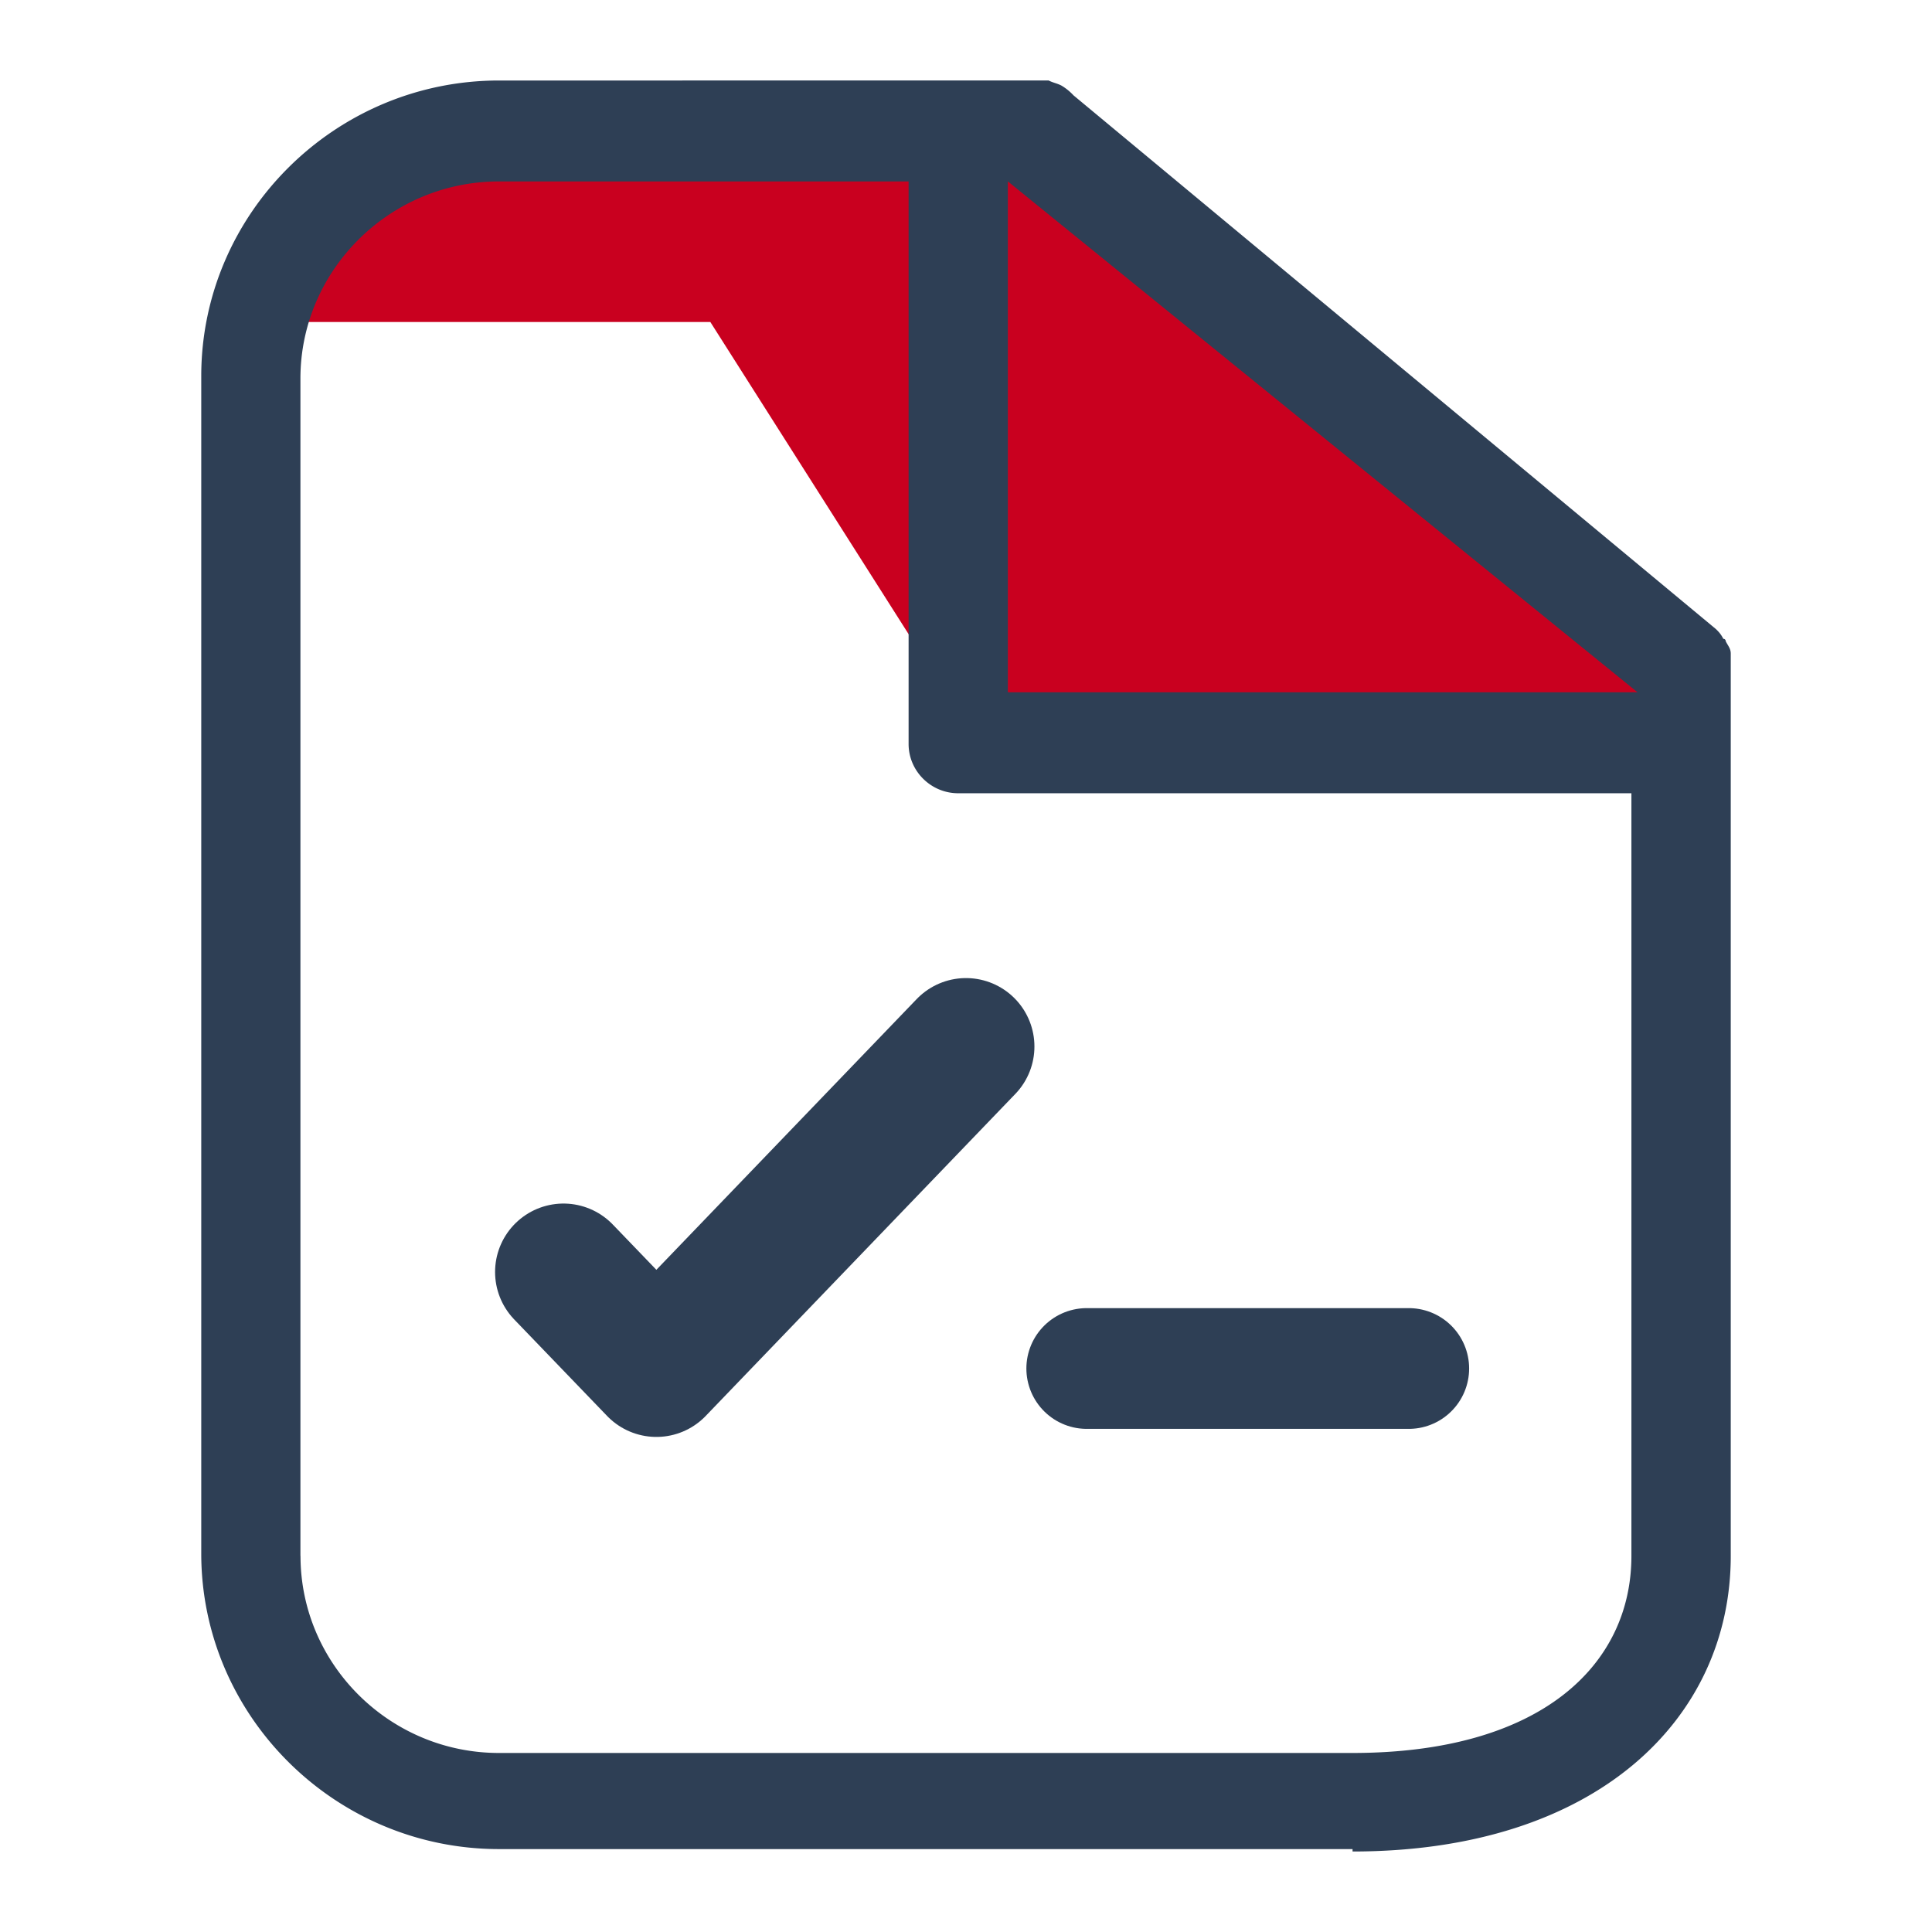 <svg width="24" height="24" viewBox="0 0 24 24" fill="none" xmlns="http://www.w3.org/2000/svg">
    <path d="M8.824 4H3l1.059-2h8.47L21 9h-9L8.824 4z" fill="#C9001F"/>
    <path d="m12 13-3.846 4L7 15.801" stroke="#2E3F55" stroke-width="1.7" stroke-linecap="round" stroke-linejoin="round"/>
    <path d="M16.801 23c3.035 0 4.699-1.652 4.699-3.672V8.12c0-.062-.03-.092-.062-.153 0 0 0-.031-.03-.031-.031-.061-.062-.092-.093-.122l-7.98-6.63a.67.67 0 0 0-.153-.123c-.062-.03-.093-.03-.155-.061H6.2C4.164 1 2.5 2.652 2.5 4.672v14.626c0 2.02 1.664 3.672 3.699 3.672h10.603V23zm-4.28-20.746L20.342 8.6H12.52V2.254zM3.732 19.328V4.702c0-1.346 1.11-2.448 2.465-2.448h5.09v6.988c0 .336.277.612.616.612h8.363v9.474c0 1.346-1.11 2.448-3.466 2.448H6.198c-1.356 0-2.465-1.101-2.465-2.448z" fill="#2E3F55"/>
    <path d="M13.5 17h4" stroke="#2E3F55" stroke-width="1.5" stroke-linecap="round" stroke-linejoin="round"/>
</svg>
